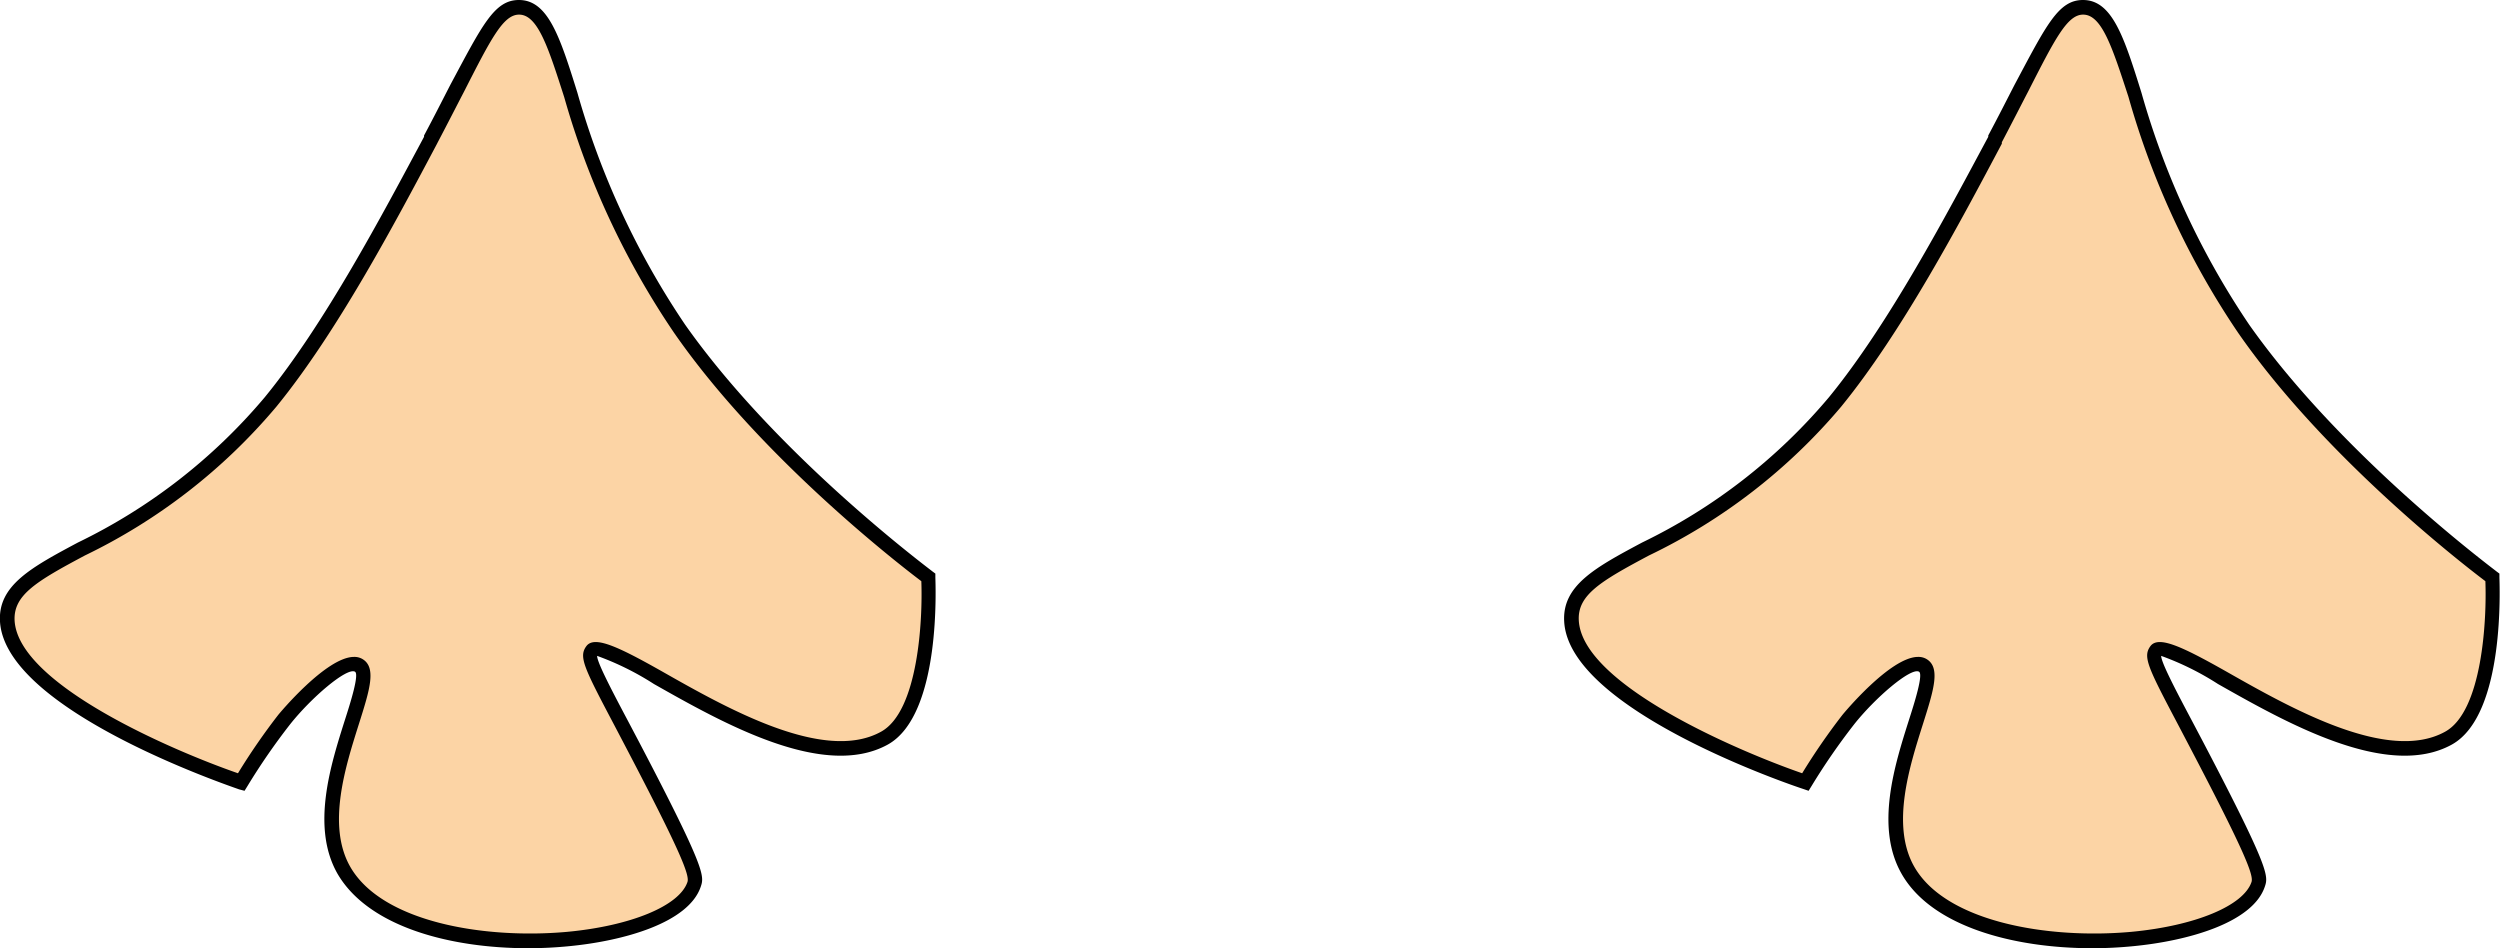 <svg xmlns="http://www.w3.org/2000/svg" viewBox="0 0 171.03 64.87"><defs><style>.cls-1{fill:#fcd4a5;}</style></defs><title>foot3_1</title><g id="Layer_2" data-name="Layer 2"><g id="Layer_1-2" data-name="Layer 1"><path class="cls-1" d="M60.51,50.5c-6.37,3.52-19-7.44-20-6-.39.55.23,1.57,2.82,6.51,4.33,8.27,4.37,8.93,4.18,9.49-1.58,4.68-20.1,6-24-1-2.82-5,2.72-13.12,1-14-1.15-.59-4.24,2.73-5.06,3.75a45.16,45.16,0,0,0-2.94,4.25S.87,48.29.51,42.5c-.28-4.58,9.31-4.42,18-15,4.15-5.06,8.18-12.68,11-18,3.38-6.39,4.26-9,6-9,3.49,0,2.93,10.48,11,22,6.47,9.24,17,17,17,17S64,48.58,60.51,50.5Z"/><path d="M36.15,64.87c-5.43,0-11-1.5-13.08-5.13-1.79-3.19-.45-7.41.53-10.5.35-1.09,1-3.13.68-3.29-.56-.3-3,1.79-4.44,3.61a44.12,44.12,0,0,0-2.9,4.2l-.21.34L16.35,54C15.7,53.76.38,48.59,0,42.53c-.15-2.48,2.14-3.71,5.32-5.41a38.77,38.77,0,0,0,12.79-9.94c4.09-5,8-12.41,10.9-17.82l0-.09c.7-1.31,1.28-2.46,1.8-3.47C33,1.71,33.82,0,35.5,0h0c2,0,2.81,2.53,4,6.34a55,55,0,0,0,7.37,15.87C53.26,31.28,63.7,39,63.8,39.1l.19.14,0,.23c0,.39.45,9.42-3.26,11.47-4.41,2.43-11.37-1.53-16-4.15a19.28,19.28,0,0,0-3.88-1.92c0,.41.81,2,2.1,4.43l.78,1.48c4.59,8.76,4.45,9.16,4.21,9.88-.83,2.46-5.24,3.72-9.1,4.08C38,64.82,37.07,64.87,36.15,64.87ZM24.22,44.94a1.09,1.09,0,0,1,.51.11c1.07.55.57,2.12-.18,4.49-.92,2.91-2.19,6.9-.61,9.72,2.15,3.83,9.2,5,14.85,4.49,4.38-.41,7.69-1.78,8.24-3.41.16-.46-.46-2.05-4.15-9.1l-.77-1.47c-2.15-4.08-2.54-4.82-2-5.56s2.13,0,5.16,1.71c4.42,2.51,11.09,6.3,15,4.14h0c2.56-1.4,2.86-7.7,2.76-10.3-1.47-1.11-11-8.46-16.92-17A55.74,55.74,0,0,1,38.6,6.65C37.51,3.25,36.79,1,35.51,1h0c-1.08,0-1.92,1.65-3.76,5.26-.52,1-1.11,2.16-1.8,3.47l-.05.1c-2.89,5.45-6.85,12.92-11,18A39.62,39.62,0,0,1,5.81,38C2.49,39.77.9,40.71,1,42.47c.27,4.35,10.78,8.87,15.28,10.43a43.69,43.69,0,0,1,2.76-4S22.3,44.94,24.22,44.94Z"/><path class="cls-1" d="M167.51,50.5c-6.37,3.52-19-7.44-20-6-.39.55.23,1.57,2.82,6.51,4.33,8.27,4.37,8.93,4.18,9.49-1.58,4.68-20.1,6-24-1-2.82-5,2.72-13.12,1-14-1.15-.59-4.24,2.73-5.06,3.75a45.16,45.16,0,0,0-2.94,4.25s-15.64-5.21-16-11c-.28-4.58,9.31-4.42,18-15,4.15-5.06,8.18-12.68,11-18,3.38-6.39,4.26-9,6-9,3.49,0,2.93,10.48,11,22,6.47,9.24,17,17,17,17S171,48.58,167.51,50.5Z"/><path d="M143.15,64.87c-5.43,0-11.05-1.5-13.08-5.13-1.79-3.19-.45-7.41.53-10.5.35-1.09,1-3.13.68-3.29-.56-.3-3,1.79-4.44,3.61a44.12,44.12,0,0,0-2.9,4.2l-.21.34-.38-.13c-.65-.21-16-5.38-16.34-11.44-.15-2.48,2.14-3.71,5.32-5.41a38.77,38.77,0,0,0,12.79-9.94c4.09-5,8-12.41,10.9-17.82l0-.09c.7-1.31,1.28-2.46,1.8-3.47C140,1.71,140.82,0,142.5,0h0c2,0,2.81,2.53,4,6.34a55,55,0,0,0,7.37,15.87C160.26,31.28,170.7,39,170.8,39.1l.19.14,0,.23c0,.39.45,9.42-3.26,11.47-4.41,2.43-11.37-1.53-16-4.15a19.28,19.28,0,0,0-3.88-1.92c0,.41.81,2,2.1,4.43l.78,1.48c4.59,8.76,4.45,9.16,4.21,9.88-.83,2.46-5.24,3.72-9.1,4.08C145,64.82,144.07,64.87,143.15,64.87ZM131.22,44.94a1.09,1.09,0,0,1,.51.11c1.07.55.57,2.12-.18,4.49-.92,2.91-2.19,6.9-.61,9.72,2.15,3.83,9.21,5,14.85,4.49,4.38-.41,7.69-1.78,8.24-3.41.16-.46-.46-2.05-4.15-9.1l-.77-1.47c-2.15-4.08-2.54-4.82-2-5.56s2.13,0,5.16,1.71c4.42,2.51,11.09,6.3,15,4.14h0c2.56-1.4,2.86-7.7,2.76-10.3-1.47-1.11-11-8.46-16.92-17a55.74,55.74,0,0,1-7.5-16.14C144.51,3.25,143.79,1,142.51,1h0c-1.08,0-1.92,1.65-3.76,5.26-.52,1-1.11,2.16-1.8,3.47l0,.1c-2.89,5.45-6.85,12.92-11,18A39.62,39.62,0,0,1,112.81,38c-3.32,1.77-4.91,2.71-4.8,4.47.27,4.35,10.78,8.87,15.28,10.43a43.69,43.69,0,0,1,2.76-4S129.3,44.94,131.22,44.94Z"/></g></g></svg>